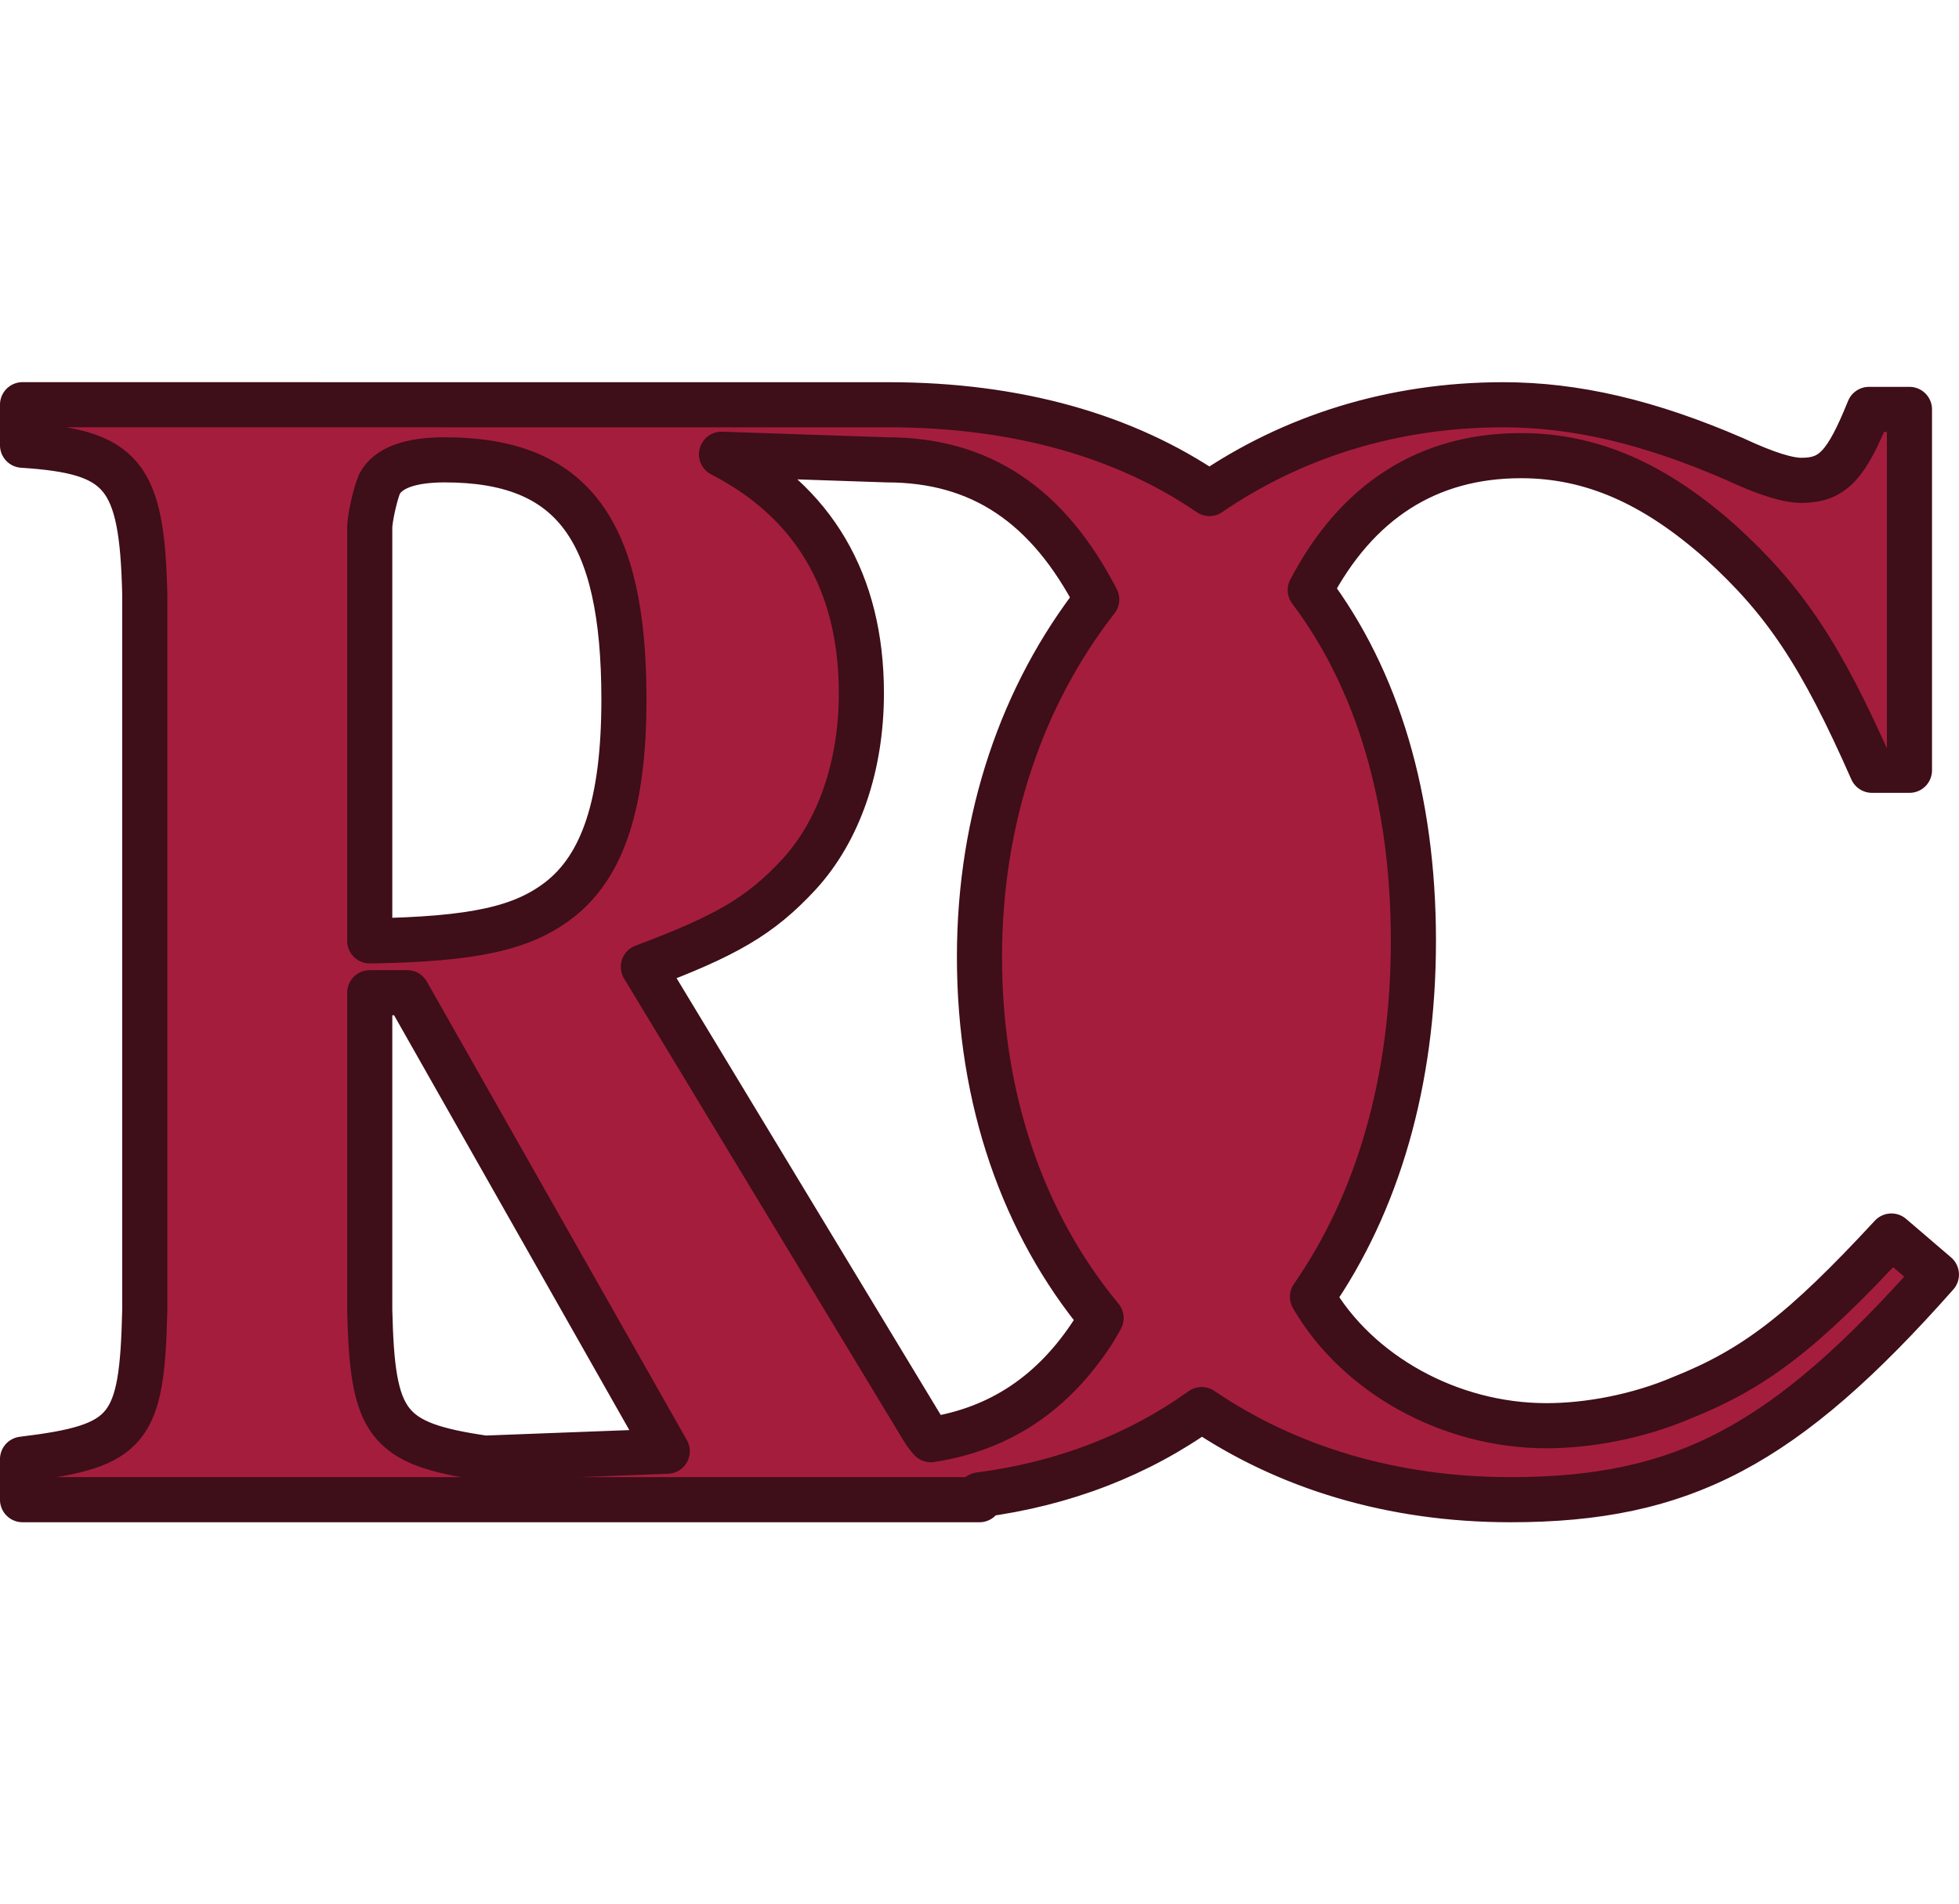 <?xml version="1.0" encoding="UTF-8" standalone="no"?>
<!-- Created with Inkscape (http://www.inkscape.org/) -->

<svg
   width="34.603mm"
   height="33.64mm"
   viewBox="0 0 34.603 33.64"
   version="1.1"
   id="svg5"
   inkscape:version="1.1.2 (0a00cf5339, 2022-02-04)"
   sodipodi:docname="favicon.svg"
   xmlns:inkscape="http://www.inkscape.org/namespaces/inkscape"
   xmlns:sodipodi="http://sodipodi.sourceforge.net/DTD/sodipodi-0.dtd"
   xmlns="http://www.w3.org/2000/svg"
   xmlns:svg="http://www.w3.org/2000/svg">
  <sodipodi:namedview
     id="namedview7"
     pagecolor="#ffffff"
     bordercolor="#666666"
     borderopacity="1.0"
     inkscape:pageshadow="2"
     inkscape:pageopacity="0.0"
     inkscape:pagecheckerboard="true"
     inkscape:document-units="mm"
     showgrid="false"
     inkscape:snap-bbox="true"
     inkscape:bbox-paths="true"
     inkscape:bbox-nodes="true"
     inkscape:snap-bbox-edge-midpoints="false"
     inkscape:snap-bbox-midpoints="true"
     inkscape:object-nodes="false"
     inkscape:snap-nodes="false"
     inkscape:snap-others="false"
     showborder="false"
     inkscape:zoom="0.96568462"
     inkscape:cx="314.80257"
     inkscape:cy="209.69579"
     inkscape:window-width="1364"
     inkscape:window-height="716"
     inkscape:window-x="0"
     inkscape:window-y="21"
     inkscape:window-maximized="1"
     inkscape:current-layer="layer1" />
  <defs
     id="defs2" />
  <g
     inkscape:label="Livello 1"
     inkscape:groupmode="layer"
     id="layer1"
     transform="translate(69.301,34.078)">
    <g
       id="g1044">
      <path
         id="path32620"
         style="font-weight:bold;font-size:14.111px;line-height:1.25;font-family:'Nimbus Roman';-inkscape-font-specification:'Nimbus Roman,  Bold';letter-spacing:0px;word-spacing:0px;fill:#a51d3d;fill-opacity:1;stroke:#3e0e19;stroke-width:0.797;stroke-linejoin:round;stroke-miterlimit:4;stroke-dasharray:none;stroke-opacity:1"
         d="m -68.903,-26.929 v 0.716 c 1.766,0.114 2.11,0.515 2.159,2.632 v 12.647 c -0.049,2.117 -0.27,2.403 -2.159,2.632 v 0.716 h 8.292 7.274 1.337 v -0.085 c 1.492,-0.193 2.815,-0.712 3.925,-1.507 1.499,1.019 3.357,1.592 5.454,1.592 3.047,0 4.848,-0.954 7.524,-3.977 l -0.795,-0.681 c -1.563,1.689 -2.41,2.343 -3.709,2.861 -0.768,0.327 -1.643,0.49 -2.384,0.49 -1.71,0 -3.344,-0.912 -4.133,-2.277 1.144,-1.647 1.783,-3.791 1.783,-6.287 0,-2.524 -0.638,-4.623 -1.822,-6.198 0.821,-1.566 2.072,-2.374 3.722,-2.374 1.245,0 2.358,0.49 3.524,1.526 1.139,1.035 1.775,1.989 2.676,4.032 h 0.662 v -6.375 h -0.715 c -0.397,0.981 -0.636,1.253 -1.192,1.253 -0.238,0 -0.609,-0.109 -1.192,-0.381 -1.51,-0.654 -2.808,-0.954 -4.079,-0.954 -1.957,0 -3.729,0.569 -5.187,1.568 -1.489,-1.02 -3.403,-1.568 -5.673,-1.568 h -7.391 z m 12.347,0.875 2.918,0.099 c 1.657,0 2.847,0.8 3.709,2.467 -1.307,1.674 -2.071,3.856 -2.071,6.313 0,2.538 0.784,4.733 2.148,6.38 -0.044,0.081 -0.089,0.16 -0.135,0.234 -0.704,1.089 -1.648,1.728 -2.873,1.915 -0.052,-0.058 -0.1,-0.124 -0.146,-0.199 l -4.931,-8.154 c 1.447,-0.544 2.06,-0.888 2.747,-1.631 0.711,-0.773 1.104,-1.917 1.104,-3.204 0,-1.962 -0.849,-3.384 -2.471,-4.218 z m -4.889,0.099 c 2.257,0 3.165,1.23 3.165,4.234 0,1.831 -0.369,2.947 -1.154,3.548 -0.638,0.486 -1.471,0.687 -3.336,0.716 v -7.296 c 0,-0.172 0.098,-0.602 0.171,-0.773 0.147,-0.286 0.54,-0.429 1.154,-0.429 z m -1.325,9.413 h 0.662 l 4.593,8.1 -3.223,0.122 c -1.745,-0.255 -1.984,-0.602 -2.032,-2.613 z" />
      <rect
         style="fill:none;stroke:none;stroke-width:0.963;stroke-linejoin:round"
         id="rect844"
         width="33.64"
         height="33.64"
         x="-68.82"
         y="-34.078" />
    </g>
  </g>
</svg>
